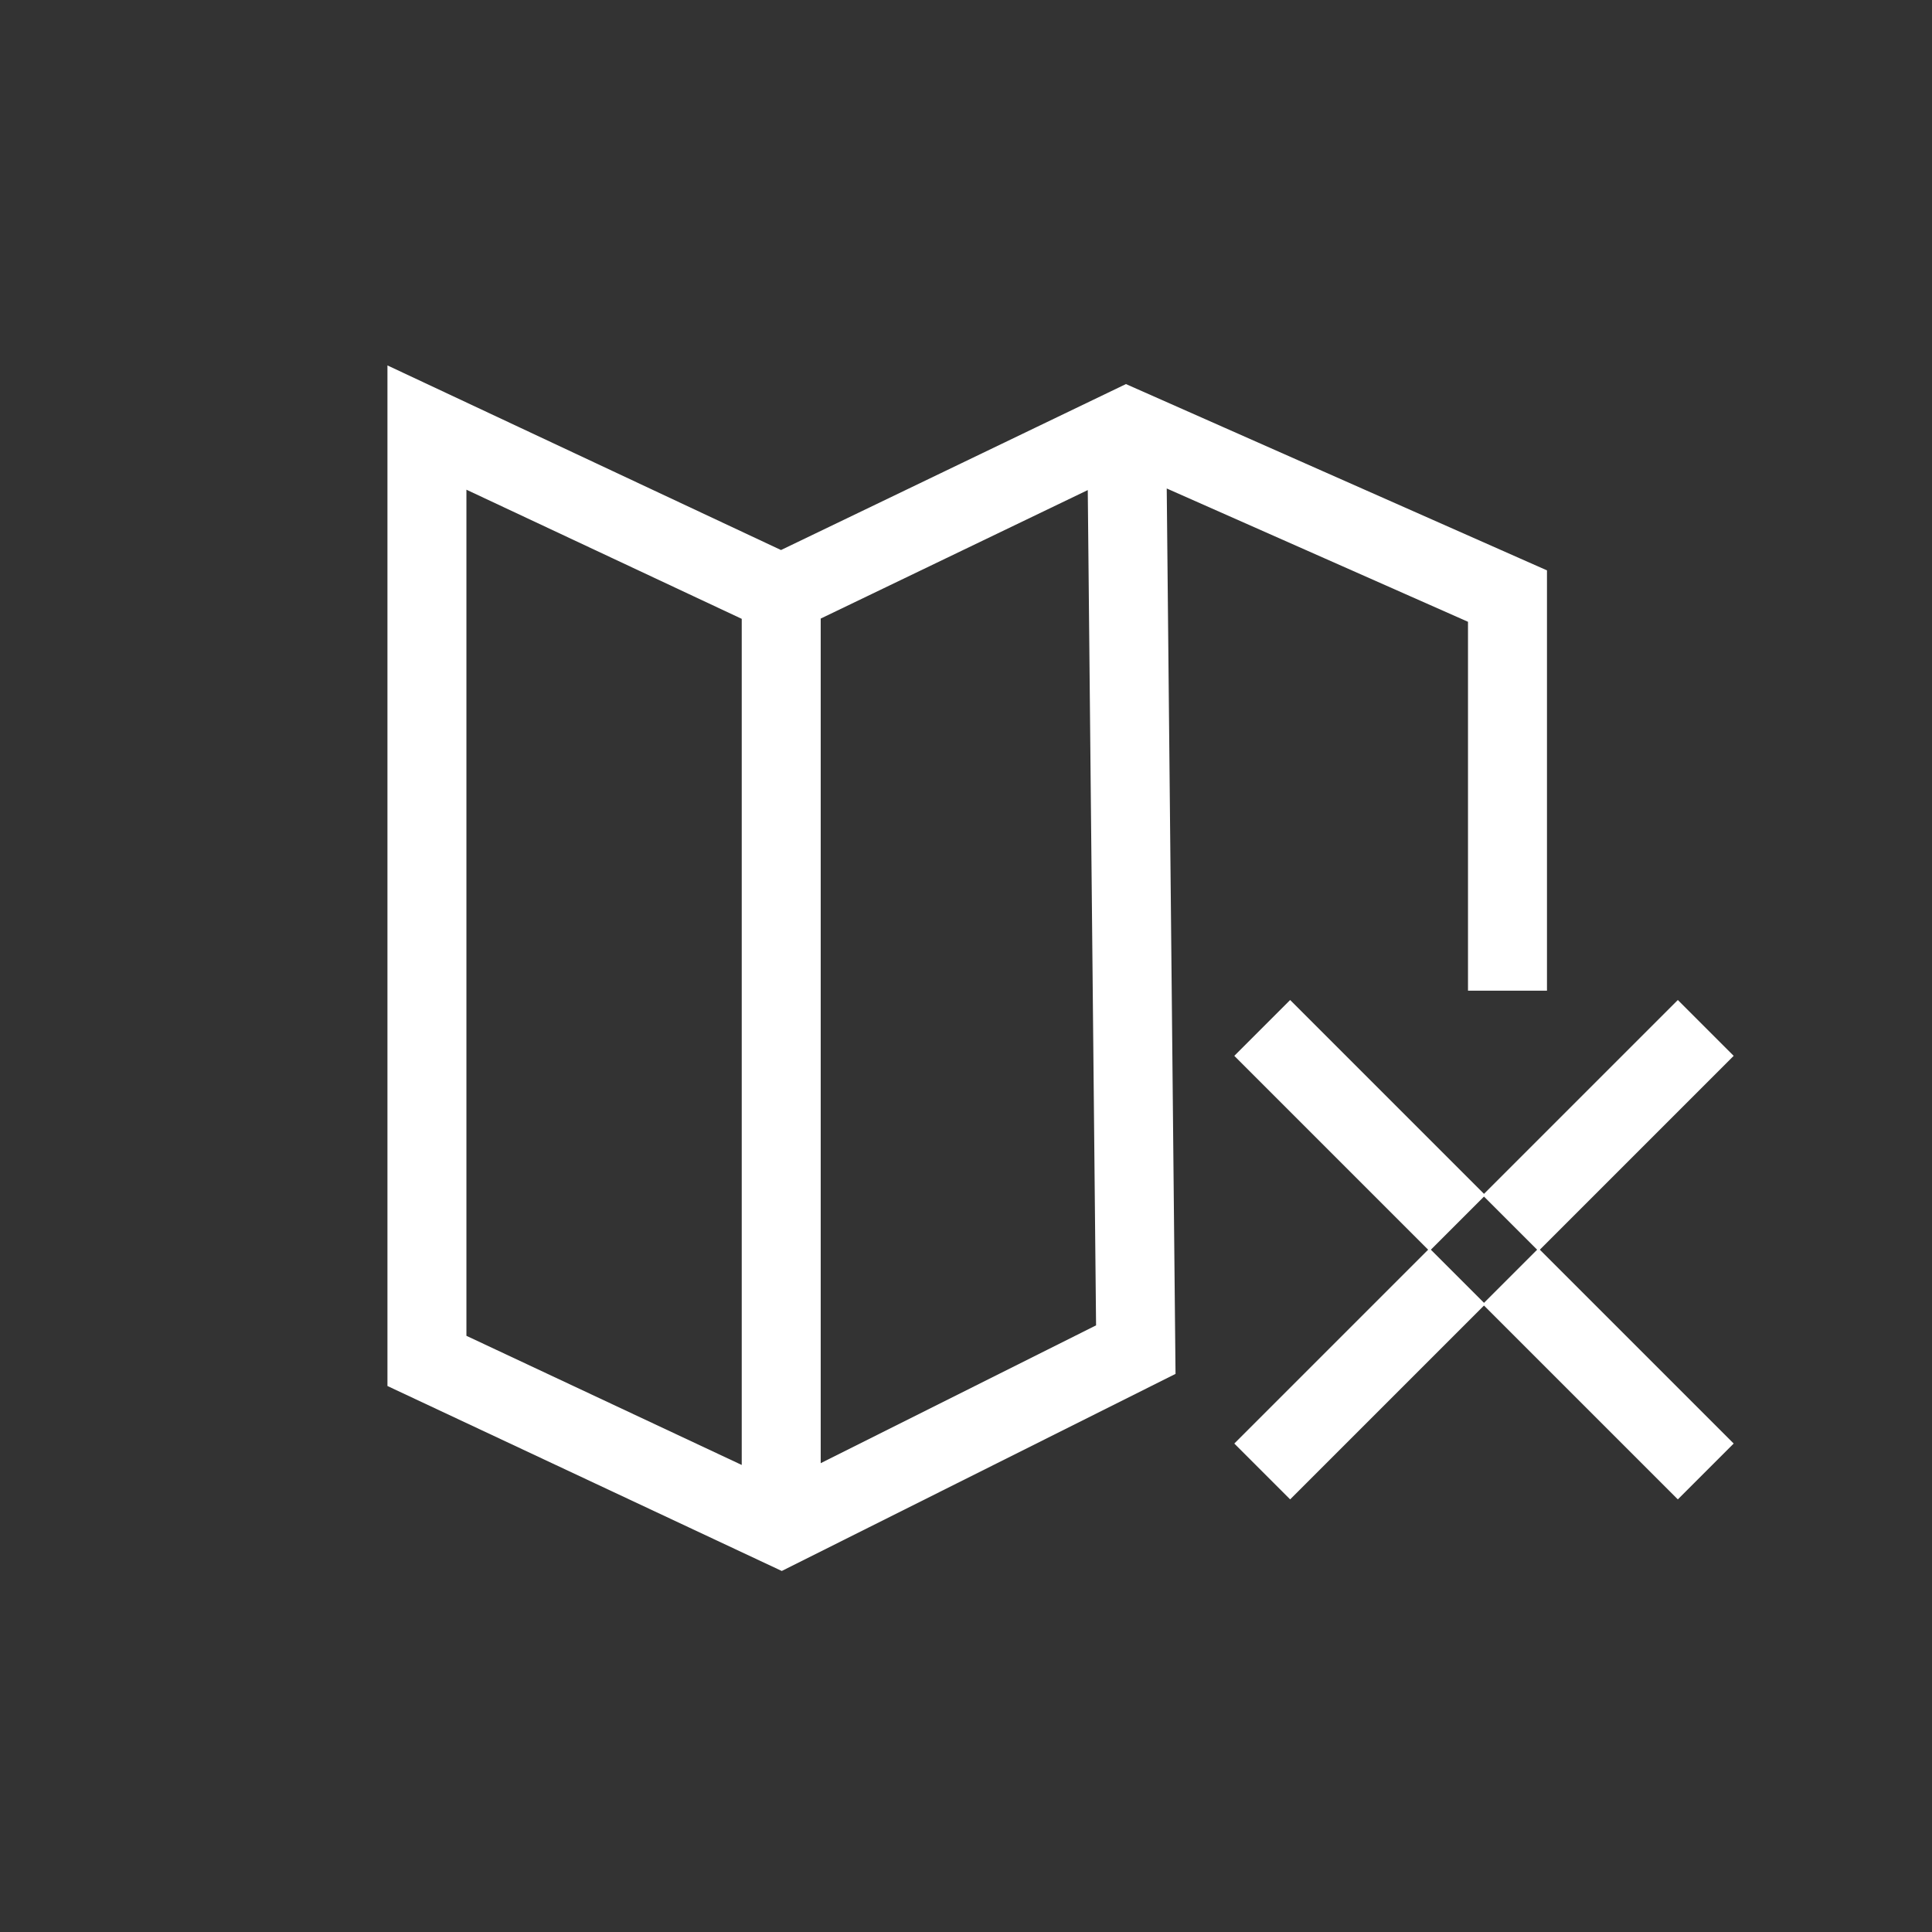 <svg width="64.73mm" height="64.73mm" version="1.1" viewBox="0 0 64.73 64.73" xmlns="http://www.w3.org/2000/svg">
 <rect x="0" y="0" width="64.73" height="64.73" fill="#333333" stroke="none"/>
 <g transform="translate(1009.1 423.28)">
  <g transform="translate(-1265.6 -732.64)">
   <rect x="256.54" y="309.36" width="64.73" height="64.73" fill="none" style="paint-order:stroke fill markers"/>
   <g transform="translate(-.756 70.304)">
    <path d="m283.43 258.95v31.271m11.573-36.84 0.307 30.893-11.88 5.946-11.87-5.568v-31.271l11.87 5.568 11.573-5.568 12.76 5.646v13.22" fill="none" stroke="#fff" stroke-width="2.646"/>
    <g transform="matrix(.482 -.133 .133 .485 289.64 125.65)" stroke-width="1.994"></g>
   </g>
   <g fill="none" stroke="#fff" stroke-width="2.646">
    <path d="m313.65 358.66-6.54-6.54"/>
    <path d="m305.33 350.34-6.54-6.54"/>
    <path d="m298.79 358.66 6.54-6.54"/>
    <path d="m307.11 350.34 6.54-6.54"/>
   </g>
  </g>
 </g>
</svg>
